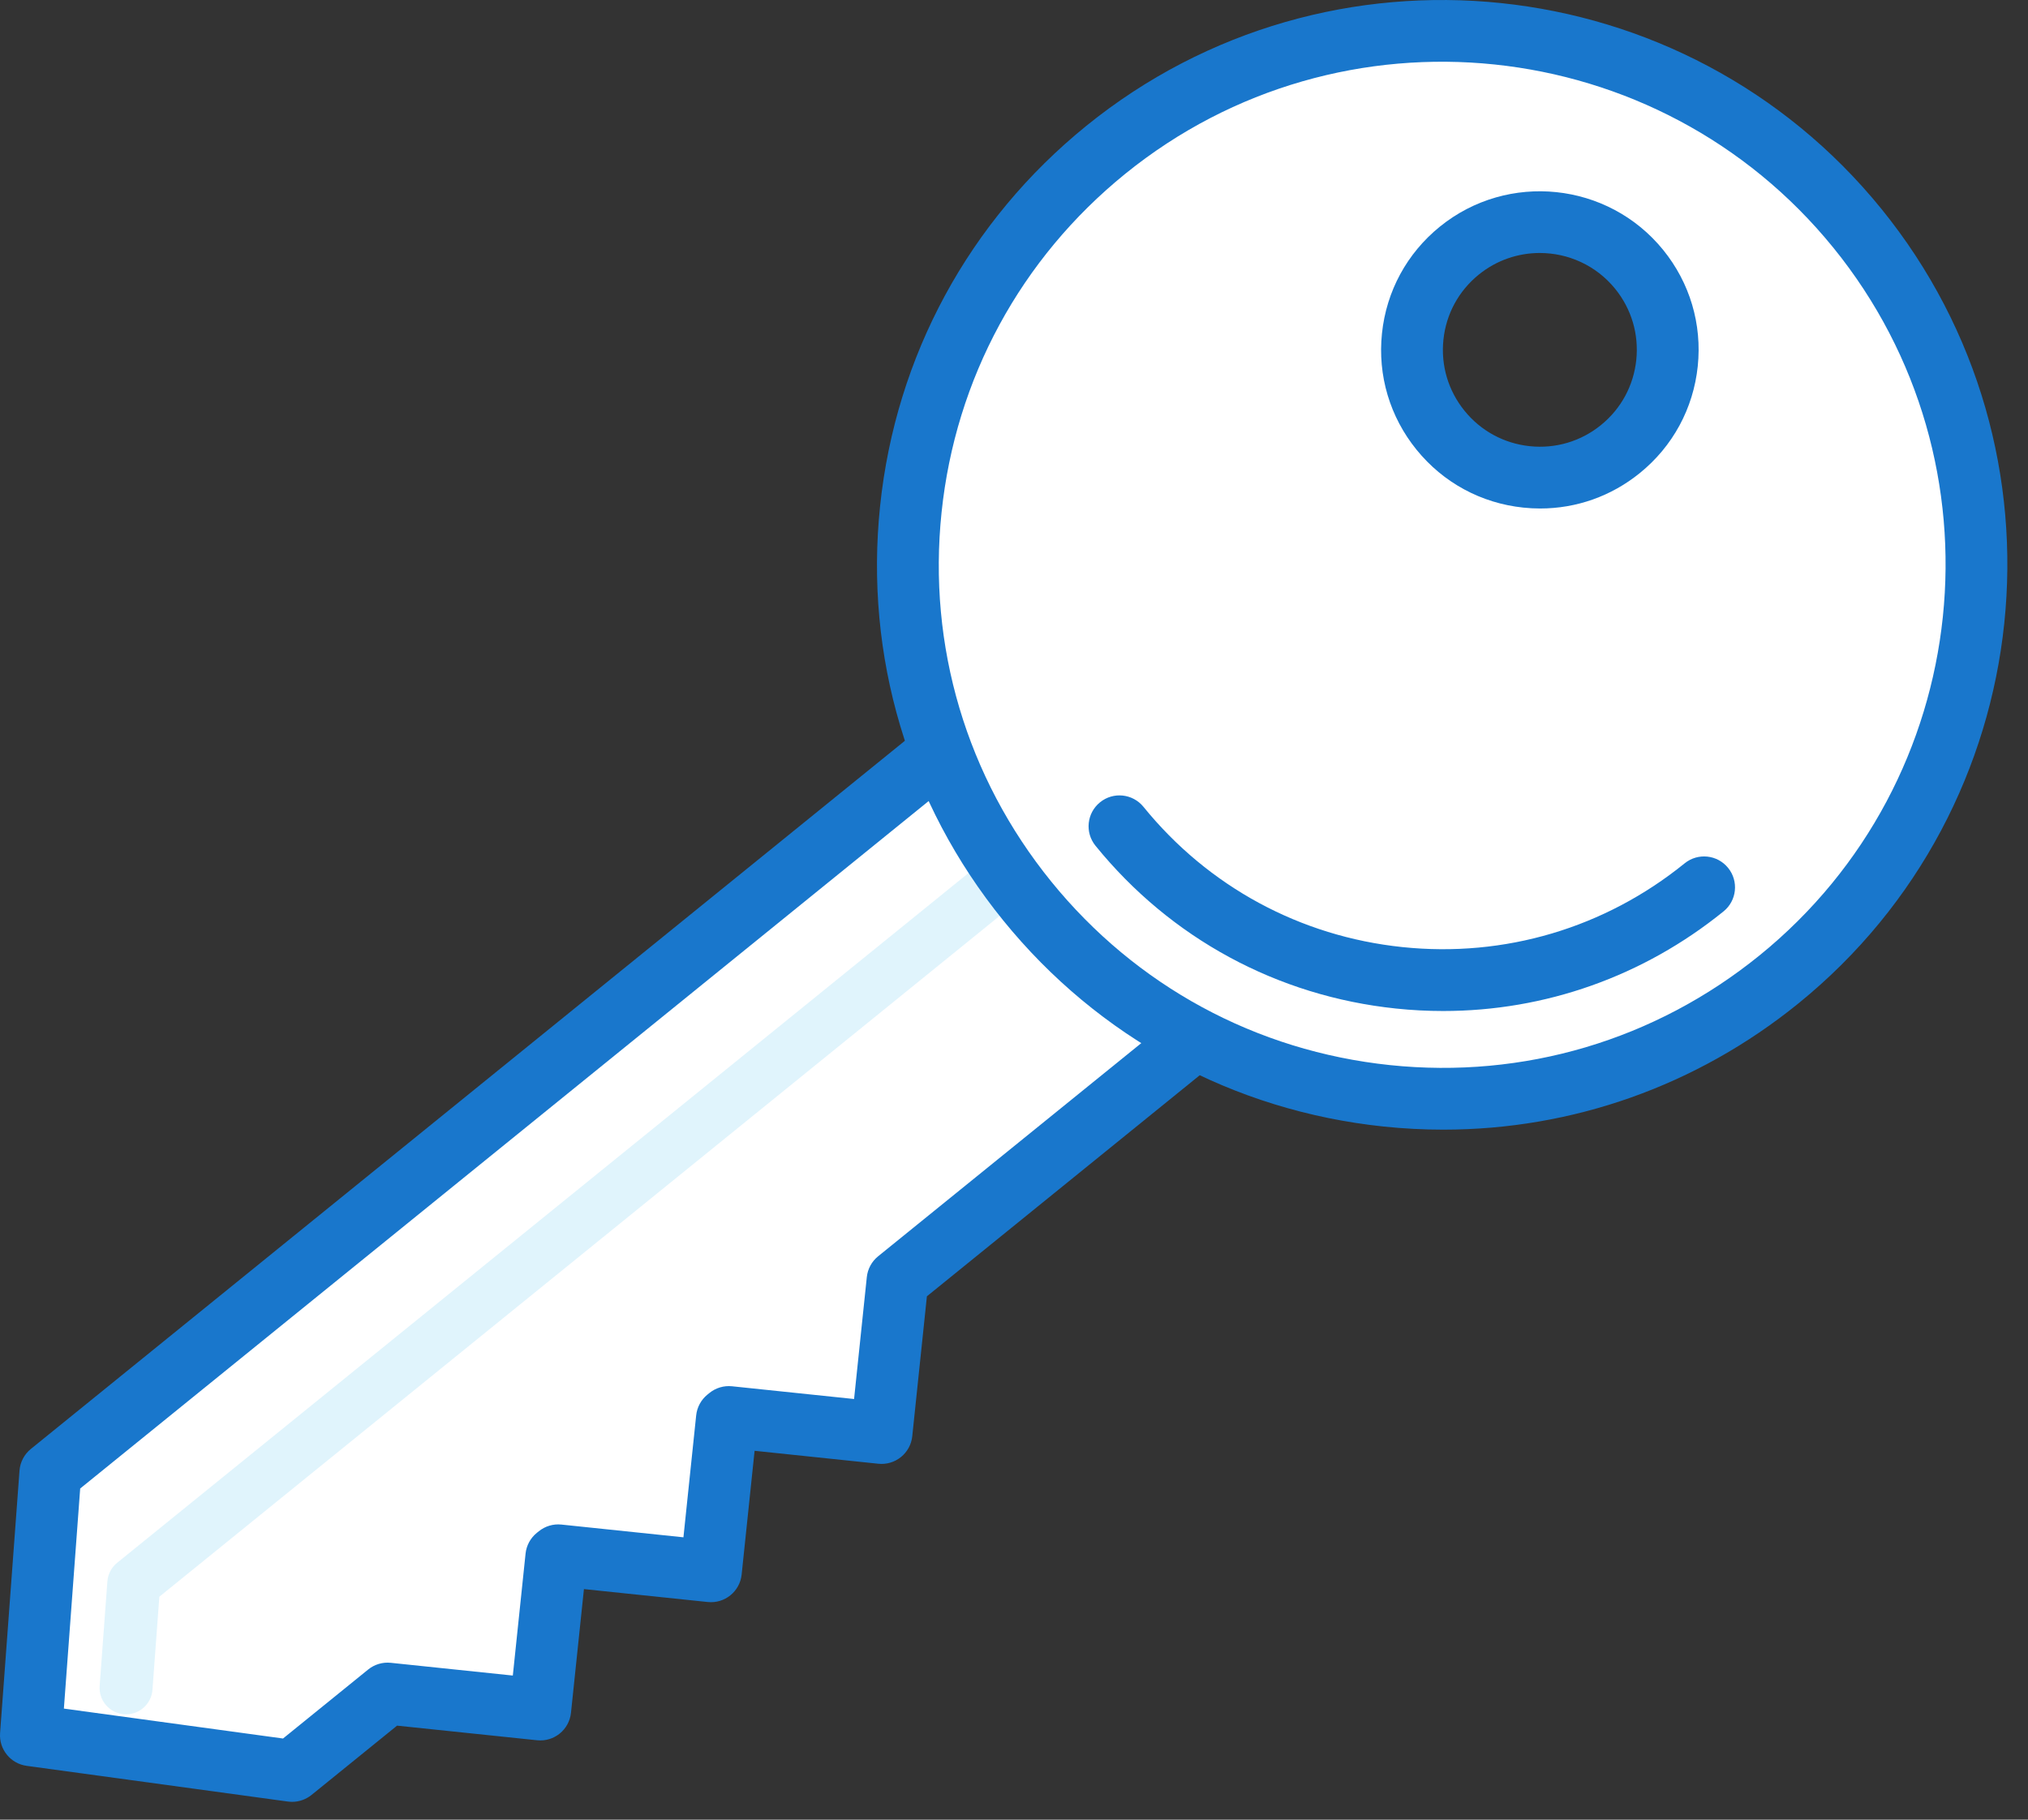 <svg width="78" height="70" viewBox="0 0 78 70" fill="none" xmlns="http://www.w3.org/2000/svg">
<rect x="0" y="0" width="78" height="70" fill="#333333" stroke="none"/>
<path d="M1.935 56.661L1.188 66.751L11.233 68.124L14.906 65.147L20.78 65.762L21.395 59.89L21.469 59.829L27.344 60.443L27.957 54.572L28.032 54.511L33.906 55.124L34.521 49.252L52.52 34.667L43.221 23.203L1.935 56.661Z" fill="white"/>
<path d="M44.145 22.456C43.947 22.211 43.659 22.055 43.346 22.022C43.032 21.989 42.718 22.082 42.474 22.281L1.187 55.739C0.933 55.945 0.774 56.247 0.75 56.574L0.003 66.666C-0.043 67.291 0.405 67.846 1.028 67.93L11.073 69.303C11.126 69.309 11.18 69.314 11.234 69.314C11.504 69.314 11.769 69.221 11.982 69.049L15.272 66.383L20.656 66.945C21.311 67.014 21.893 66.54 21.961 65.887L22.459 61.13L27.22 61.627C27.874 61.696 28.457 61.222 28.525 60.569L29.023 55.81L33.782 56.308C34.096 56.341 34.41 56.248 34.654 56.049C34.898 55.851 35.055 55.564 35.087 55.249L35.65 49.867L53.266 35.591C53.511 35.393 53.667 35.106 53.7 34.793C53.733 34.479 53.64 34.166 53.441 33.922L44.145 22.456ZM33.772 48.329C33.528 48.527 33.372 48.814 33.339 49.128L32.849 53.818L28.156 53.328C27.841 53.295 27.527 53.389 27.282 53.589L27.207 53.65C26.964 53.848 26.809 54.135 26.776 54.447L26.286 59.138L21.593 58.648C21.28 58.615 20.968 58.708 20.723 58.906L20.648 58.966C20.403 59.164 20.247 59.452 20.214 59.766L19.724 64.456L15.031 63.966C14.717 63.933 14.404 64.026 14.159 64.225L10.886 66.878L2.457 65.727L3.084 57.261L43.049 24.874L50.85 34.493L33.772 48.329Z" fill="#1977CC"/>
<path d="M38.383 32.667L4.505 60.119C4.286 60.296 4.152 60.555 4.13 60.836L3.833 64.854C3.791 65.415 4.212 65.903 4.773 65.945C4.799 65.947 4.824 65.947 4.849 65.947C5.378 65.947 5.825 65.538 5.864 65.003L6.129 61.423L39.665 34.247C40.102 33.893 40.169 33.252 39.814 32.815C39.461 32.379 38.819 32.312 38.383 32.667Z" fill="#E0F4FC"/>
<path d="M42.531 5.764C33.714 12.908 32.362 25.846 39.511 34.66C46.658 43.473 59.602 44.825 68.419 37.68C77.237 30.534 78.589 17.596 71.441 8.785C64.291 -0.028 51.349 -1.38 42.531 5.764ZM62.322 17.276C60.213 18.986 57.115 18.662 55.406 16.553C53.696 14.445 54.02 11.349 56.13 9.64C58.239 7.93 61.336 8.254 63.046 10.363C64.754 12.472 64.432 15.567 62.322 17.276Z" fill="white"/>
<path d="M41.781 4.842C37.27 8.497 34.453 13.69 33.85 19.463C33.247 25.236 34.929 30.9 38.586 35.408C42.243 39.917 47.438 42.732 53.214 43.336C53.984 43.417 54.751 43.456 55.515 43.456C60.479 43.456 65.257 41.771 69.166 38.603C78.478 31.056 79.912 17.344 72.363 8.037C64.812 -1.272 51.094 -2.704 41.781 4.842ZM67.669 36.757C63.651 40.013 58.605 41.51 53.461 40.973C48.316 40.436 43.69 37.927 40.432 33.912C37.175 29.896 35.676 24.853 36.214 19.71C36.751 14.568 39.261 9.943 43.278 6.687C51.572 -0.034 63.791 1.243 70.516 9.532C77.241 17.823 75.963 30.035 67.669 36.757Z" fill="#1977CC"/>
<path d="M55.38 8.718C54.114 9.744 53.322 11.202 53.153 12.823C52.983 14.444 53.456 16.035 54.483 17.301C55.509 18.567 56.968 19.358 58.59 19.527C58.806 19.55 59.023 19.561 59.236 19.561C60.631 19.561 61.972 19.089 63.07 18.198C64.337 17.172 65.128 15.714 65.298 14.091C65.467 12.47 64.995 10.88 63.968 9.614C61.848 7.001 57.996 6.599 55.38 8.718ZM62.934 13.846C62.83 14.836 62.348 15.726 61.574 16.353C60.801 16.98 59.828 17.268 58.838 17.164C57.848 17.06 56.957 16.578 56.329 15.804C55.702 15.03 55.413 14.06 55.516 13.07C55.619 12.08 56.102 11.19 56.877 10.563C57.566 10.004 58.397 9.732 59.222 9.732C60.308 9.732 61.386 10.203 62.122 11.11C62.749 11.884 63.037 12.856 62.934 13.846Z" fill="#1977CC"/>
<path d="M64.794 33.211C61.724 35.699 57.868 36.844 53.936 36.433C50.005 36.022 46.469 34.106 43.98 31.038C43.567 30.529 42.819 30.449 42.309 30.863C41.799 31.276 41.72 32.024 42.134 32.534C45.023 36.096 49.127 38.32 53.69 38.797C54.297 38.861 54.904 38.892 55.507 38.892C59.429 38.892 63.203 37.561 66.292 35.058C66.801 34.645 66.88 33.898 66.466 33.387C66.052 32.876 65.304 32.798 64.794 33.211Z" fill="#1977CC"/>
</svg>
